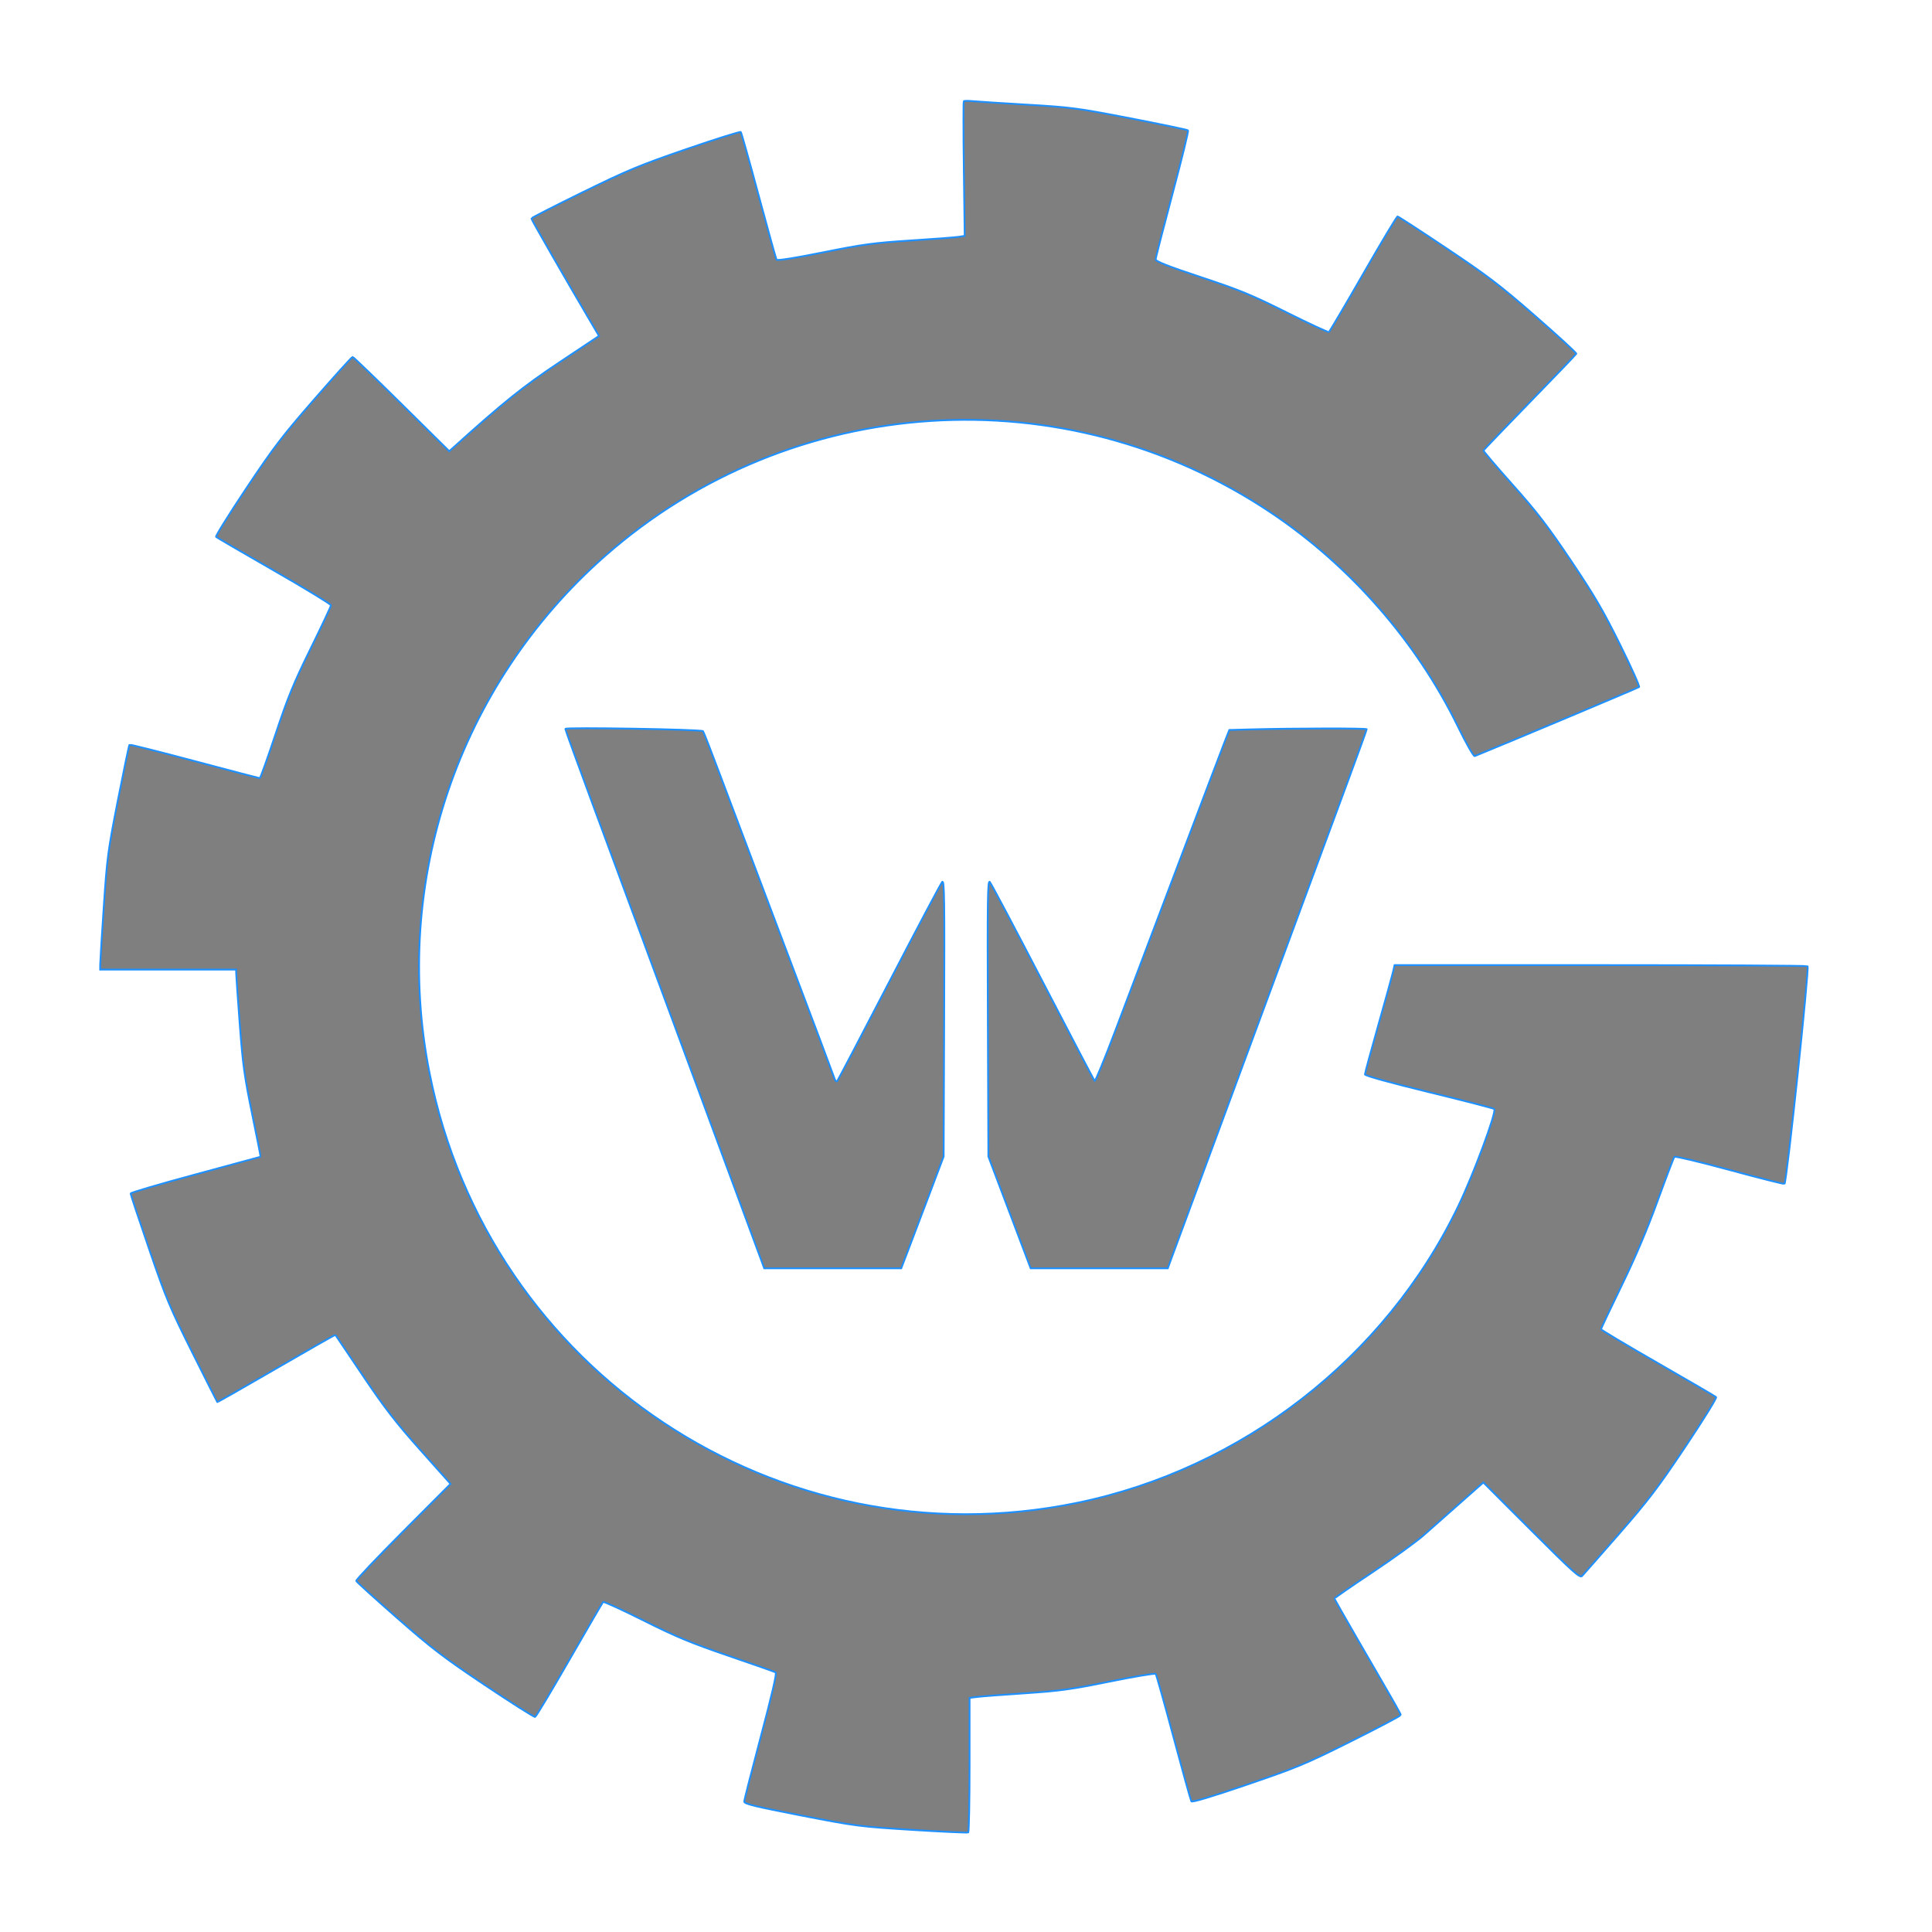 <svg xmlns="http://www.w3.org/2000/svg" width="1080" height="1080" viewBox="0 0 1080 1080" version="1.1">
  <path fill="#000000" opacity="0" stroke="none" 
	d="
M1,409 
	C1,274.182 1.017,139.864 0.91,5.547 
	C0.908,1.879 1.593,0.898 5.452,0.899 
	C362.411,1.008 719.37,1.01 1076.329,0.88 
	C1080.55,0.878 1081.101,1.937 1081.1,5.828 
	C1080.992,362.62 1080.992,719.412 1081.104,1076.204 
	C1081.105,1080.161 1080.449,1081.118 1076.297,1081.116 
	C719.505,1080.99 362.713,1080.989 5.92,1081.127 
	C1.477,1081.129 0.903,1079.942 0.905,1075.922 
	C1.012,853.781 1,631.641 1,409 
z"/>
    <path
        d="M 538.759 56.575 C 538.508 56.825, 538.520 73.866, 538.785 94.445 L 539.266 131.859 535.883 132.391 C 534.022 132.683, 521.925 133.605, 509 134.441 C 488.348 135.775, 482.423 136.578, 460.112 141.065 C 444.284 144.248, 434.493 145.798, 434.112 145.180 C 433.775 144.635, 429.278 128.509, 424.117 109.344 C 418.956 90.180, 414.456 74.185, 414.117 73.801 C 413.778 73.416, 400.163 77.691, 383.861 83.301 C 357.545 92.357, 351.018 95.069, 325.634 107.500 C 309.910 115.200, 297.035 121.783, 297.023 122.129 C 297.003 122.682, 316.672 156.943, 330.042 179.644 L 334.838 187.788 312.849 202.443 C 292.317 216.127, 281.730 224.629, 253.319 250.252 L 251.139 252.218 224.471 225.859 C 209.804 211.362, 197.486 199.500, 197.098 199.500 C 196.709 199.500, 187.133 210.109, 175.818 223.076 C 157.832 243.686, 153.030 249.970, 137.641 273.044 C 127.959 287.561, 120.367 299.742, 120.769 300.114 C 121.171 300.486, 135.787 308.993, 153.250 319.019 C 170.712 329.044, 184.996 337.754, 184.992 338.373 C 184.988 338.993, 179.876 349.883, 173.634 362.574 C 164.142 381.870, 160.937 389.690, 154.059 410.324 C 149.535 423.896, 145.562 435, 145.231 435 C 144.899 435, 128.465 430.697, 108.711 425.437 C 88.956 420.177, 72.597 416.070, 72.357 416.310 C 72.116 416.550, 69.232 430.416, 65.947 447.123 C 60.309 475.803, 59.865 479.148, 57.999 507 C 56.913 523.225, 56.018 537.737, 56.012 539.250 L 56 542 94 542 L 132 542 132.035 544.250 C 132.054 545.487, 132.946 558.200, 134.018 572.500 C 135.708 595.046, 136.621 601.689, 140.893 622.500 C 143.603 635.700, 145.748 646.551, 145.660 646.612 C 145.572 646.674, 129.188 651.131, 109.250 656.517 C 89.313 661.902, 73 666.697, 73 667.172 C 73 667.647, 77.665 681.640, 83.367 698.268 C 92.853 725.928, 94.904 730.840, 107.479 756 C 115.038 771.125, 121.328 783.618, 121.457 783.762 C 121.586 783.906, 136.446 775.455, 154.481 764.981 C 172.515 754.507, 187.368 746.064, 187.488 746.219 C 187.608 746.373, 194.519 756.625, 202.845 769 C 215.081 787.184, 221.234 795.145, 234.921 810.500 L 251.856 829.500 225.305 856.130 C 210.702 870.777, 198.921 883.203, 199.127 883.744 C 199.332 884.285, 209.625 893.608, 222 904.462 C 241.581 921.637, 247.980 926.527, 271.324 942.157 C 286.077 952.035, 298.592 959.969, 299.135 959.788 C 299.677 959.608, 308.308 945.217, 318.314 927.809 C 328.321 910.402, 336.795 895.872, 337.146 895.521 C 337.496 895.170, 347.696 899.843, 359.812 905.906 C 378.052 915.033, 386.197 918.418, 407.170 925.589 C 421.102 930.352, 432.991 934.530, 433.592 934.874 C 434.323 935.293, 431.607 947.063, 425.371 970.500 C 420.248 989.750, 416.045 1006.215, 416.029 1007.089 C 416.005 1008.381, 421.928 1009.830, 447.750 1014.850 C 478.448 1020.818, 480.510 1021.085, 509.991 1022.921 C 526.761 1023.966, 540.823 1024.609, 541.241 1024.351 C 541.658 1024.093, 542 1007.061, 542 986.502 L 542 949.123 546.250 948.588 C 548.587 948.295, 560.627 947.379, 573.005 946.554 C 592.420 945.260, 598.932 944.359, 620.424 939.995 C 634.126 937.213, 645.651 935.289, 646.034 935.719 C 646.418 936.148, 650.911 952.110, 656.019 971.189 C 661.127 990.268, 665.605 1006.360, 665.969 1006.950 C 666.400 1007.648, 677.268 1004.388, 697.124 997.604 C 725.217 988.006, 729.795 986.098, 755.308 973.352 C 770.539 965.743, 783 959.172, 783 958.750 C 783 957.965, 781.901 956.033, 759.155 916.825 C 751.920 904.354, 746 893.897, 746 893.587 C 746 893.277, 755.563 886.657, 767.250 878.875 C 778.938 871.094, 791.875 861.733, 796 858.072 C 800.125 854.412, 809.284 846.310, 816.353 840.068 L 829.205 828.719 856.088 855.588 C 879.583 879.071, 883.150 882.271, 884.392 880.979 C 885.173 880.165, 894.455 869.600, 905.017 857.500 C 921.479 838.642, 926.789 831.663, 942.196 808.636 C 952.082 793.860, 959.795 781.420, 959.336 780.990 C 958.876 780.561, 944.212 772.007, 926.750 761.981 C 909.288 751.956, 895 743.430, 895 743.034 C 895 742.638, 900.139 731.760, 906.419 718.860 C 914.187 702.906, 920.627 687.746, 926.560 671.453 C 931.357 658.279, 935.611 647.130, 936.014 646.678 C 936.416 646.225, 950.325 649.540, 966.922 654.045 C 983.519 658.549, 997.303 662.030, 997.553 661.780 C 998.834 660.500, 1011.484 541.151, 1010.449 540.115 C 1010.111 539.777, 958.026 539.500, 894.705 539.500 L 779.576 539.500 778.654 543.500 C 778.146 545.700, 774.417 559.178, 770.366 573.452 C 766.315 587.725, 763 599.941, 763 600.597 C 763 601.338, 776.575 605.101, 798.750 610.507 C 818.413 615.301, 834.850 619.545, 835.277 619.939 C 836.773 621.316, 823.758 656.423, 815.056 674.482 C 774.360 758.938, 694.313 821.169, 602 840.117 C 435.347 874.323, 273.154 766.592, 240.100 599.738 C 218.917 492.805, 256.267 382.873, 338.292 310.734 C 442.449 219.129, 595.188 209.265, 710.622 286.687 C 754.730 316.271, 791.705 358.540, 814.785 405.766 C 819.642 415.706, 823.740 422.921, 824.381 422.663 C 839.242 416.677, 915.720 384.540, 916.268 384.051 C 916.690 383.673, 911.870 372.940, 905.556 360.198 C 896.089 341.096, 891.272 332.864, 878.090 313.266 C 865.022 293.837, 859.091 286.124, 845.595 271 C 836.515 260.825, 829.179 252.207, 829.293 251.849 C 829.407 251.492, 841.051 239.342, 855.168 224.849 C 869.286 210.357, 880.986 198.161, 881.168 197.747 C 881.351 197.333, 871.150 187.953, 858.500 176.902 C 838.563 159.486, 831.940 154.425, 808.764 138.905 C 794.059 129.057, 781.672 121, 781.237 121 C 780.802 121, 772.168 135.421, 762.051 153.048 C 751.933 170.674, 743.305 185.312, 742.877 185.576 C 742.448 185.841, 731.839 180.933, 719.299 174.670 C 699.574 164.817, 693.096 162.153, 671.250 154.906 C 652.975 148.844, 646.005 146.111, 646.019 145.015 C 646.029 144.182, 650.250 127.750, 655.397 108.500 C 660.545 89.250, 664.474 73.221, 664.128 72.879 C 663.783 72.538, 649.325 69.515, 632 66.162 C 602.415 60.436, 598.919 59.972, 574.500 58.531 C 560.200 57.687, 546.411 56.799, 543.857 56.558 C 541.303 56.317, 539.009 56.324, 538.759 56.575 M 316 407.440 C 316 407.859, 323.021 427.168, 331.602 450.351 C 340.183 473.533, 353.191 508.700, 360.508 528.500 C 367.825 548.300, 385.377 595.775, 399.513 634 C 413.648 672.225, 425.659 704.737, 426.204 706.250 L 427.196 709 465.495 709 L 503.793 709 507.337 699.750 C 509.286 694.663, 514.620 680.600, 519.190 668.500 L 527.500 646.500 527.801 569 C 528.060 502.529, 527.903 491.713, 526.702 493 C 525.932 493.825, 512.579 519.025, 497.028 549 C 481.478 578.975, 468.404 603.883, 467.977 604.351 C 467.549 604.819, 466.872 604.144, 466.474 602.851 C 466.075 601.558, 453.486 568.100, 438.499 528.500 C 423.512 488.900, 407.293 445.925, 402.456 433 C 397.620 420.075, 393.370 409.153, 393.010 408.729 C 392.156 407.720, 316 406.446, 316 407.440 M 698.854 407.746 L 687.207 408.062 685.130 413.281 C 683.987 416.151, 672 447.750, 658.493 483.500 C 644.986 519.250, 629.127 561.205, 623.251 576.734 C 617.375 592.263, 612.271 604.638, 611.909 604.234 C 611.546 603.830, 598.522 578.975, 582.966 549 C 567.410 519.025, 554.056 493.825, 553.291 493 C 552.102 491.718, 551.944 502.765, 552.204 569 L 552.508 646.500 562.153 672 C 567.458 686.025, 572.777 700.087, 573.971 703.250 L 576.144 709 614.474 709 L 652.804 709 653.789 706.250 C 654.703 703.700, 729.419 501.665, 753.405 436.887 C 759.232 421.149, 764 407.987, 764 407.637 C 764 407.024, 722.936 407.093, 698.854 407.746"
        stroke="dodgerblue" fill="rgba(0,0,0,0.5)" fill-rule="evenodd" />
</svg>